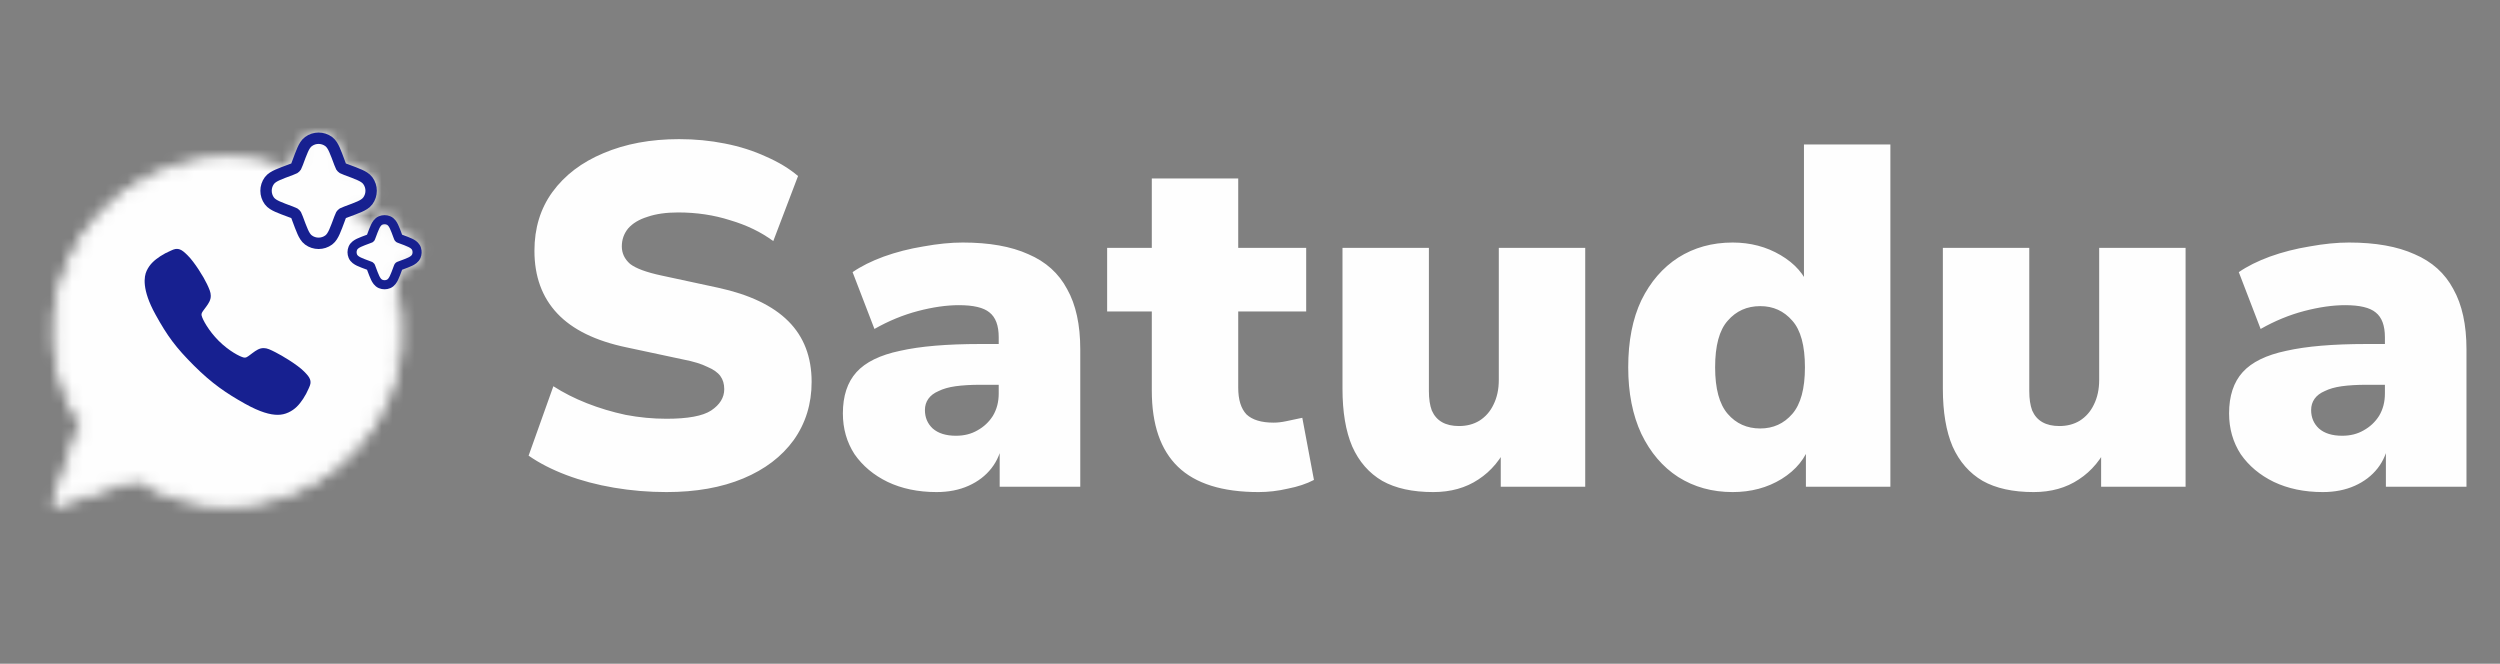 <svg width="226" height="60" viewBox="0 0 226 60" fill="none" xmlns="http://www.w3.org/2000/svg">
<rect x="0" y="0" width="226" height="60" fill="#808080" stroke="none"/>
<mask id="mask0_737_545" style="mask-type:alpha" maskUnits="userSpaceOnUse" x="0" y="9" width="42" height="42">
<path d="M20.572 45.429C23.995 45.428 27.321 44.289 30.026 42.191C32.731 40.093 34.661 37.155 35.513 33.839C36.364 30.523 36.089 27.019 34.731 23.877C33.372 20.734 31.007 18.133 28.008 16.483C25.009 14.832 21.546 14.226 18.164 14.76C14.783 15.294 11.675 16.937 9.33 19.431C6.985 21.924 5.536 25.127 5.211 28.535C4.886 31.943 5.703 35.362 7.535 38.254L5.143 45.429L12.317 43.037C14.785 44.603 17.649 45.433 20.572 45.429Z" fill="#172090" stroke="#172090" stroke-width="0.823" stroke-linecap="round" stroke-linejoin="round"/>
<path d="M34.407 19.931C34.636 19.835 34.895 19.835 35.124 19.931C35.381 20.038 35.522 20.284 35.616 20.479C35.72 20.693 35.828 20.988 35.959 21.342C35.988 21.419 36.003 21.461 36.017 21.492C36.023 21.506 36.027 21.514 36.029 21.517C36.034 21.524 36.041 21.531 36.049 21.537C36.052 21.539 36.06 21.543 36.073 21.549C36.105 21.562 36.148 21.578 36.225 21.607C36.579 21.738 36.873 21.847 37.087 21.95C37.258 22.033 37.466 22.151 37.588 22.351L37.635 22.442L37.666 22.529C37.729 22.735 37.719 22.958 37.635 23.158C37.527 23.415 37.282 23.556 37.087 23.651C36.873 23.754 36.579 23.862 36.225 23.993C36.148 24.022 36.105 24.037 36.073 24.051C36.06 24.057 36.052 24.061 36.049 24.063C36.041 24.068 36.034 24.075 36.029 24.083C36.027 24.086 36.023 24.094 36.017 24.108C36.003 24.139 35.988 24.182 35.959 24.259C35.828 24.613 35.72 24.907 35.616 25.121C35.522 25.316 35.381 25.561 35.124 25.669C34.895 25.765 34.636 25.765 34.407 25.669C34.151 25.561 34.011 25.316 33.916 25.121C33.813 24.907 33.703 24.613 33.572 24.259C33.544 24.182 33.528 24.139 33.515 24.108C33.509 24.094 33.505 24.086 33.503 24.083C33.497 24.075 33.49 24.068 33.483 24.063C33.479 24.061 33.472 24.057 33.458 24.051C33.427 24.037 33.385 24.022 33.308 23.993C32.954 23.862 32.659 23.754 32.444 23.651C32.249 23.556 32.004 23.415 31.897 23.158C31.801 22.929 31.801 22.671 31.897 22.442C32.004 22.185 32.249 22.045 32.444 21.95C32.659 21.847 32.954 21.738 33.308 21.607C33.385 21.578 33.427 21.562 33.458 21.549C33.472 21.543 33.479 21.539 33.483 21.537C33.49 21.531 33.497 21.524 33.503 21.517C33.505 21.514 33.509 21.506 33.515 21.492C33.528 21.461 33.544 21.419 33.572 21.342C33.703 20.988 33.813 20.693 33.916 20.479C34.011 20.284 34.151 20.038 34.407 19.931Z" fill="#172090" stroke="white" stroke-width="0.823"/>
<path d="M27.883 12.798C28.428 12.395 29.173 12.395 29.718 12.798C29.958 12.976 30.112 13.262 30.238 13.542C30.372 13.84 30.521 14.243 30.707 14.745C30.791 14.973 30.81 15.017 30.832 15.052C30.873 15.117 30.928 15.173 30.994 15.214C31.028 15.235 31.073 15.255 31.301 15.339C31.803 15.525 32.206 15.673 32.504 15.808C32.784 15.934 33.071 16.088 33.249 16.328C33.652 16.873 33.652 17.618 33.249 18.163C33.071 18.404 32.784 18.557 32.504 18.684C32.206 18.818 31.803 18.966 31.301 19.152C31.073 19.236 31.028 19.256 30.994 19.277C30.928 19.319 30.873 19.374 30.832 19.439C30.81 19.474 30.791 19.519 30.707 19.746C30.521 20.249 30.372 20.651 30.238 20.949C30.112 21.23 29.958 21.517 29.718 21.694C29.173 22.097 28.428 22.097 27.883 21.694C27.642 21.517 27.488 21.23 27.362 20.949C27.228 20.651 27.079 20.249 26.893 19.746C26.809 19.519 26.79 19.474 26.768 19.439C26.727 19.374 26.672 19.319 26.606 19.277C26.572 19.256 26.527 19.236 26.3 19.152C25.797 18.966 25.395 18.818 25.097 18.684C24.816 18.557 24.53 18.403 24.352 18.163C23.95 17.618 23.95 16.873 24.352 16.328C24.53 16.088 24.816 15.934 25.097 15.808C25.395 15.673 25.797 15.525 26.3 15.339C26.527 15.255 26.572 15.235 26.606 15.214C26.672 15.173 26.727 15.117 26.768 15.052C26.79 15.017 26.809 14.973 26.893 14.745C27.079 14.243 27.228 13.84 27.362 13.542C27.488 13.262 27.642 12.976 27.883 12.798Z" fill="#172090" stroke="white" stroke-width="1.029"/>
</mask>
<g mask="url(#mask0_737_545)">
<rect x="0" y="9.429" width="41.143" height="41.143" fill="#FEFEFE"/>
</g>
<path d="M25.092 37.5C24.438 37.5 23.52 37.264 22.145 36.496C20.474 35.558 19.18 34.693 17.518 33.034C15.915 31.432 15.135 30.395 14.043 28.408C12.809 26.165 13.02 24.989 13.255 24.486C13.534 23.886 13.948 23.526 14.482 23.17C14.785 22.971 15.106 22.801 15.441 22.661C15.474 22.646 15.505 22.633 15.533 22.62C15.699 22.546 15.95 22.433 16.268 22.553C16.48 22.633 16.67 22.796 16.966 23.089C17.575 23.689 18.406 25.025 18.713 25.681C18.919 26.124 19.055 26.416 19.055 26.743C19.055 27.127 18.863 27.422 18.628 27.741C18.585 27.801 18.541 27.858 18.499 27.914C18.244 28.249 18.188 28.346 18.225 28.518C18.3 28.866 18.856 29.899 19.771 30.812C20.687 31.725 21.69 32.247 22.039 32.321C22.219 32.36 22.318 32.302 22.663 32.038C22.713 32 22.764 31.961 22.817 31.922C23.174 31.656 23.456 31.468 23.83 31.468H23.832C24.158 31.468 24.437 31.61 24.899 31.843C25.502 32.147 26.878 32.967 27.482 33.576C27.775 33.872 27.939 34.061 28.019 34.273C28.14 34.592 28.026 34.842 27.952 35.01C27.94 35.037 27.926 35.068 27.912 35.102C27.771 35.436 27.599 35.756 27.4 36.059C27.044 36.591 26.683 37.003 26.081 37.283C25.772 37.43 25.434 37.504 25.092 37.5Z" fill="#172090"/>
<path d="M27.883 12.798C28.428 12.395 29.173 12.395 29.718 12.798C29.958 12.976 30.112 13.262 30.238 13.542C30.372 13.84 30.521 14.243 30.707 14.745C30.791 14.973 30.81 15.017 30.832 15.052C30.873 15.117 30.928 15.173 30.994 15.214C31.028 15.235 31.073 15.255 31.301 15.339C31.803 15.525 32.206 15.673 32.504 15.808C32.784 15.934 33.071 16.088 33.249 16.328C33.652 16.873 33.652 17.618 33.249 18.163C33.071 18.404 32.784 18.557 32.504 18.684C32.206 18.818 31.803 18.966 31.301 19.152C31.073 19.236 31.028 19.256 30.994 19.277C30.928 19.319 30.873 19.374 30.832 19.439C30.81 19.474 30.791 19.519 30.707 19.746C30.521 20.249 30.372 20.651 30.238 20.949C30.112 21.23 29.958 21.517 29.718 21.694C29.173 22.097 28.428 22.097 27.883 21.694C27.642 21.517 27.488 21.23 27.362 20.949C27.228 20.651 27.079 20.249 26.893 19.746C26.809 19.519 26.79 19.474 26.768 19.439C26.727 19.374 26.672 19.319 26.606 19.277C26.572 19.256 26.527 19.236 26.3 19.152C25.797 18.966 25.395 18.818 25.097 18.684C24.816 18.557 24.53 18.403 24.352 18.163C23.95 17.618 23.95 16.873 24.352 16.328C24.53 16.088 24.816 15.934 25.097 15.808C25.395 15.673 25.797 15.525 26.3 15.339C26.527 15.255 26.572 15.235 26.606 15.214C26.672 15.173 26.727 15.117 26.768 15.052C26.79 15.017 26.809 14.973 26.893 14.745C27.079 14.243 27.228 13.84 27.362 13.542C27.488 13.262 27.642 12.976 27.883 12.798Z" stroke="#172090" stroke-width="1.029"/>
<path d="M34.407 19.931C34.636 19.835 34.895 19.835 35.124 19.931C35.381 20.038 35.522 20.284 35.616 20.479C35.72 20.693 35.828 20.988 35.959 21.342C35.988 21.419 36.003 21.461 36.017 21.492C36.023 21.506 36.027 21.514 36.029 21.517C36.034 21.524 36.041 21.531 36.049 21.537C36.052 21.539 36.06 21.543 36.073 21.549C36.105 21.562 36.148 21.578 36.225 21.607C36.579 21.738 36.873 21.847 37.087 21.95C37.258 22.033 37.466 22.151 37.588 22.351L37.635 22.442L37.666 22.529C37.729 22.735 37.719 22.958 37.635 23.158C37.527 23.415 37.282 23.556 37.087 23.651C36.873 23.754 36.579 23.862 36.225 23.993C36.148 24.022 36.105 24.037 36.073 24.051C36.06 24.057 36.052 24.061 36.049 24.063C36.041 24.068 36.034 24.075 36.029 24.083C36.027 24.086 36.023 24.094 36.017 24.108C36.003 24.139 35.988 24.182 35.959 24.259C35.828 24.613 35.72 24.907 35.616 25.121C35.522 25.316 35.381 25.561 35.124 25.669C34.895 25.765 34.636 25.765 34.407 25.669C34.151 25.561 34.011 25.316 33.916 25.121C33.813 24.907 33.703 24.613 33.572 24.259C33.544 24.182 33.528 24.139 33.515 24.108C33.509 24.094 33.505 24.086 33.503 24.083C33.497 24.075 33.49 24.068 33.483 24.063C33.479 24.061 33.472 24.057 33.458 24.051C33.427 24.037 33.385 24.022 33.308 23.993C32.954 23.862 32.659 23.754 32.444 23.651C32.249 23.556 32.004 23.415 31.897 23.158C31.801 22.929 31.801 22.671 31.897 22.442C32.004 22.185 32.249 22.045 32.444 21.95C32.659 21.847 32.954 21.738 33.308 21.607C33.385 21.578 33.427 21.562 33.458 21.549C33.472 21.543 33.479 21.539 33.483 21.537C33.49 21.531 33.497 21.524 33.503 21.517C33.505 21.514 33.509 21.506 33.515 21.492C33.528 21.461 33.544 21.419 33.572 21.342C33.703 20.988 33.813 20.693 33.916 20.479C34.011 20.284 34.151 20.038 34.407 19.931Z" stroke="#172090" stroke-width="0.823"/>
<path d="M60.25 44.483C58.641 44.483 57.061 44.351 55.51 44.088C53.959 43.825 52.526 43.444 51.209 42.947C49.893 42.449 48.752 41.864 47.786 41.191L50.024 34.916C50.931 35.501 51.941 36.013 53.052 36.452C54.164 36.891 55.334 37.242 56.563 37.505C57.792 37.739 59.021 37.856 60.25 37.856C62.181 37.856 63.526 37.607 64.287 37.11C65.077 36.583 65.472 35.94 65.472 35.179C65.472 34.711 65.355 34.316 65.121 33.994C64.887 33.672 64.492 33.394 63.936 33.16C63.409 32.897 62.693 32.678 61.786 32.502L56.651 31.405C53.842 30.82 51.75 29.796 50.375 28.333C49 26.87 48.313 24.983 48.313 22.672C48.313 20.623 48.854 18.854 49.937 17.361C51.048 15.84 52.584 14.67 54.544 13.851C56.534 13.002 58.816 12.578 61.391 12.578C62.824 12.578 64.199 12.71 65.516 12.973C66.862 13.236 68.105 13.631 69.246 14.158C70.387 14.655 71.353 15.24 72.143 15.913L69.904 21.794C68.793 20.975 67.491 20.346 65.999 19.907C64.536 19.439 62.971 19.205 61.303 19.205C60.22 19.205 59.299 19.336 58.538 19.599C57.777 19.834 57.192 20.185 56.783 20.653C56.402 21.121 56.212 21.662 56.212 22.277C56.212 22.891 56.461 23.418 56.958 23.857C57.485 24.266 58.436 24.617 59.811 24.91L64.901 26.007C67.739 26.621 69.861 27.631 71.265 29.035C72.669 30.439 73.371 32.268 73.371 34.521C73.371 36.51 72.83 38.266 71.748 39.787C70.665 41.279 69.144 42.435 67.184 43.254C65.223 44.073 62.912 44.483 60.25 44.483ZM84.666 44.483C82.999 44.483 81.521 44.175 80.234 43.561C78.976 42.947 77.981 42.113 77.249 41.06C76.547 39.977 76.196 38.748 76.196 37.373C76.196 35.793 76.606 34.55 77.425 33.643C78.244 32.736 79.561 32.092 81.375 31.712C83.189 31.302 85.602 31.098 88.616 31.098H91.03V34.784H88.616C87.767 34.784 87.021 34.828 86.378 34.916C85.763 35.003 85.251 35.15 84.842 35.355C84.432 35.53 84.125 35.764 83.92 36.057C83.715 36.349 83.613 36.686 83.613 37.066C83.613 37.739 83.847 38.295 84.315 38.734C84.812 39.173 85.515 39.392 86.422 39.392C87.153 39.392 87.797 39.231 88.353 38.909C88.938 38.587 89.406 38.149 89.757 37.593C90.108 37.008 90.284 36.335 90.284 35.574V30.483C90.284 29.43 90.006 28.684 89.45 28.245C88.923 27.806 88.001 27.587 86.685 27.587C85.573 27.587 84.344 27.762 82.999 28.113C81.653 28.465 80.336 29.006 79.049 29.737L77.074 24.602C77.835 24.076 78.771 23.608 79.883 23.198C81.024 22.789 82.223 22.481 83.481 22.277C84.769 22.043 85.954 21.925 87.036 21.925C89.435 21.925 91.41 22.277 92.961 22.979C94.54 23.652 95.711 24.705 96.471 26.139C97.261 27.543 97.656 29.357 97.656 31.58V44H90.371V39.919H90.635C90.488 40.855 90.152 41.659 89.625 42.332C89.099 43.005 88.411 43.532 87.563 43.912C86.714 44.293 85.749 44.483 84.666 44.483ZM113.778 44.483C110.501 44.483 108.073 43.722 106.493 42.201C104.913 40.679 104.123 38.383 104.123 35.311V28.157H100.086V22.408H104.123V16.133H111.935V22.408H118.079V28.157H111.935V35.047C111.935 36.13 112.184 36.934 112.681 37.461C113.208 37.958 114.027 38.207 115.139 38.207C115.49 38.207 115.87 38.163 116.28 38.075C116.719 37.988 117.201 37.885 117.728 37.768L118.781 43.386C118.108 43.737 117.318 44 116.411 44.175C115.534 44.38 114.656 44.483 113.778 44.483ZM129.567 44.483C127.695 44.483 126.159 44.146 124.959 43.473C123.76 42.771 122.853 41.733 122.239 40.358C121.653 38.982 121.361 37.242 121.361 35.135V22.408H129.172V35.355C129.172 36.057 129.26 36.642 129.436 37.11C129.641 37.578 129.948 37.929 130.357 38.163C130.767 38.397 131.279 38.514 131.893 38.514C132.596 38.514 133.21 38.353 133.737 38.032C134.292 37.681 134.717 37.198 135.009 36.583C135.331 35.94 135.492 35.194 135.492 34.345V22.408H143.304V44H135.668V40.05H136.37C135.726 41.484 134.819 42.581 133.649 43.342C132.508 44.102 131.147 44.483 129.567 44.483ZM156.627 44.483C154.784 44.483 153.145 44.029 151.712 43.122C150.307 42.215 149.195 40.913 148.376 39.217C147.586 37.52 147.191 35.515 147.191 33.204C147.191 30.834 147.586 28.816 148.376 27.148C149.195 25.48 150.307 24.193 151.712 23.286C153.145 22.379 154.784 21.925 156.627 21.925C158.236 21.925 159.684 22.306 160.971 23.067C162.259 23.827 163.122 24.807 163.561 26.007H163.078V13.061H170.89V44H163.254V40.094H163.648C163.239 41.411 162.376 42.479 161.059 43.298C159.772 44.088 158.294 44.483 156.627 44.483ZM159.128 38.734C160.299 38.734 161.264 38.295 162.025 37.417C162.785 36.539 163.166 35.135 163.166 33.204C163.166 31.244 162.785 29.84 162.025 28.991C161.264 28.113 160.299 27.674 159.128 27.674C157.929 27.674 156.949 28.113 156.188 28.991C155.427 29.84 155.047 31.244 155.047 33.204C155.047 35.135 155.427 36.539 156.188 37.417C156.949 38.295 157.929 38.734 159.128 38.734ZM183.841 44.483C181.969 44.483 180.433 44.146 179.233 43.473C178.034 42.771 177.127 41.733 176.512 40.358C175.927 38.982 175.634 37.242 175.634 35.135V22.408H183.446V35.355C183.446 36.057 183.534 36.642 183.709 37.11C183.914 37.578 184.221 37.929 184.631 38.163C185.041 38.397 185.553 38.514 186.167 38.514C186.869 38.514 187.484 38.353 188.01 38.032C188.566 37.681 188.99 37.198 189.283 36.583C189.605 35.94 189.766 35.194 189.766 34.345V22.408H197.577V44H189.941V40.05H190.643C190 41.484 189.093 42.581 187.922 43.342C186.781 44.102 185.421 44.483 183.841 44.483ZM209.979 44.483C208.311 44.483 206.834 44.175 205.546 43.561C204.288 42.947 203.294 42.113 202.562 41.06C201.86 39.977 201.509 38.748 201.509 37.373C201.509 35.793 201.918 34.55 202.738 33.643C203.557 32.736 204.873 32.092 206.687 31.712C208.501 31.302 210.915 31.098 213.928 31.098H216.342V34.784H213.928C213.08 34.784 212.334 34.828 211.69 34.916C211.076 35.003 210.564 35.15 210.154 35.355C209.745 35.53 209.438 35.764 209.233 36.057C209.028 36.349 208.926 36.686 208.926 37.066C208.926 37.739 209.16 38.295 209.628 38.734C210.125 39.173 210.827 39.392 211.734 39.392C212.466 39.392 213.109 39.231 213.665 38.909C214.25 38.587 214.718 38.149 215.07 37.593C215.421 37.008 215.596 36.335 215.596 35.574V30.483C215.596 29.43 215.318 28.684 214.762 28.245C214.236 27.806 213.314 27.587 211.998 27.587C210.886 27.587 209.657 27.762 208.311 28.113C206.965 28.465 205.649 29.006 204.361 29.737L202.387 24.602C203.147 24.076 204.083 23.608 205.195 23.198C206.336 22.789 207.536 22.481 208.794 22.277C210.081 22.043 211.266 21.925 212.349 21.925C214.748 21.925 216.723 22.277 218.273 22.979C219.853 23.652 221.023 24.705 221.784 26.139C222.574 27.543 222.969 29.357 222.969 31.58V44H215.684V39.919H215.947C215.801 40.855 215.464 41.659 214.938 42.332C214.411 43.005 213.724 43.532 212.875 43.912C212.027 44.293 211.061 44.483 209.979 44.483Z" fill="#FEFEFE"/>
</svg>

